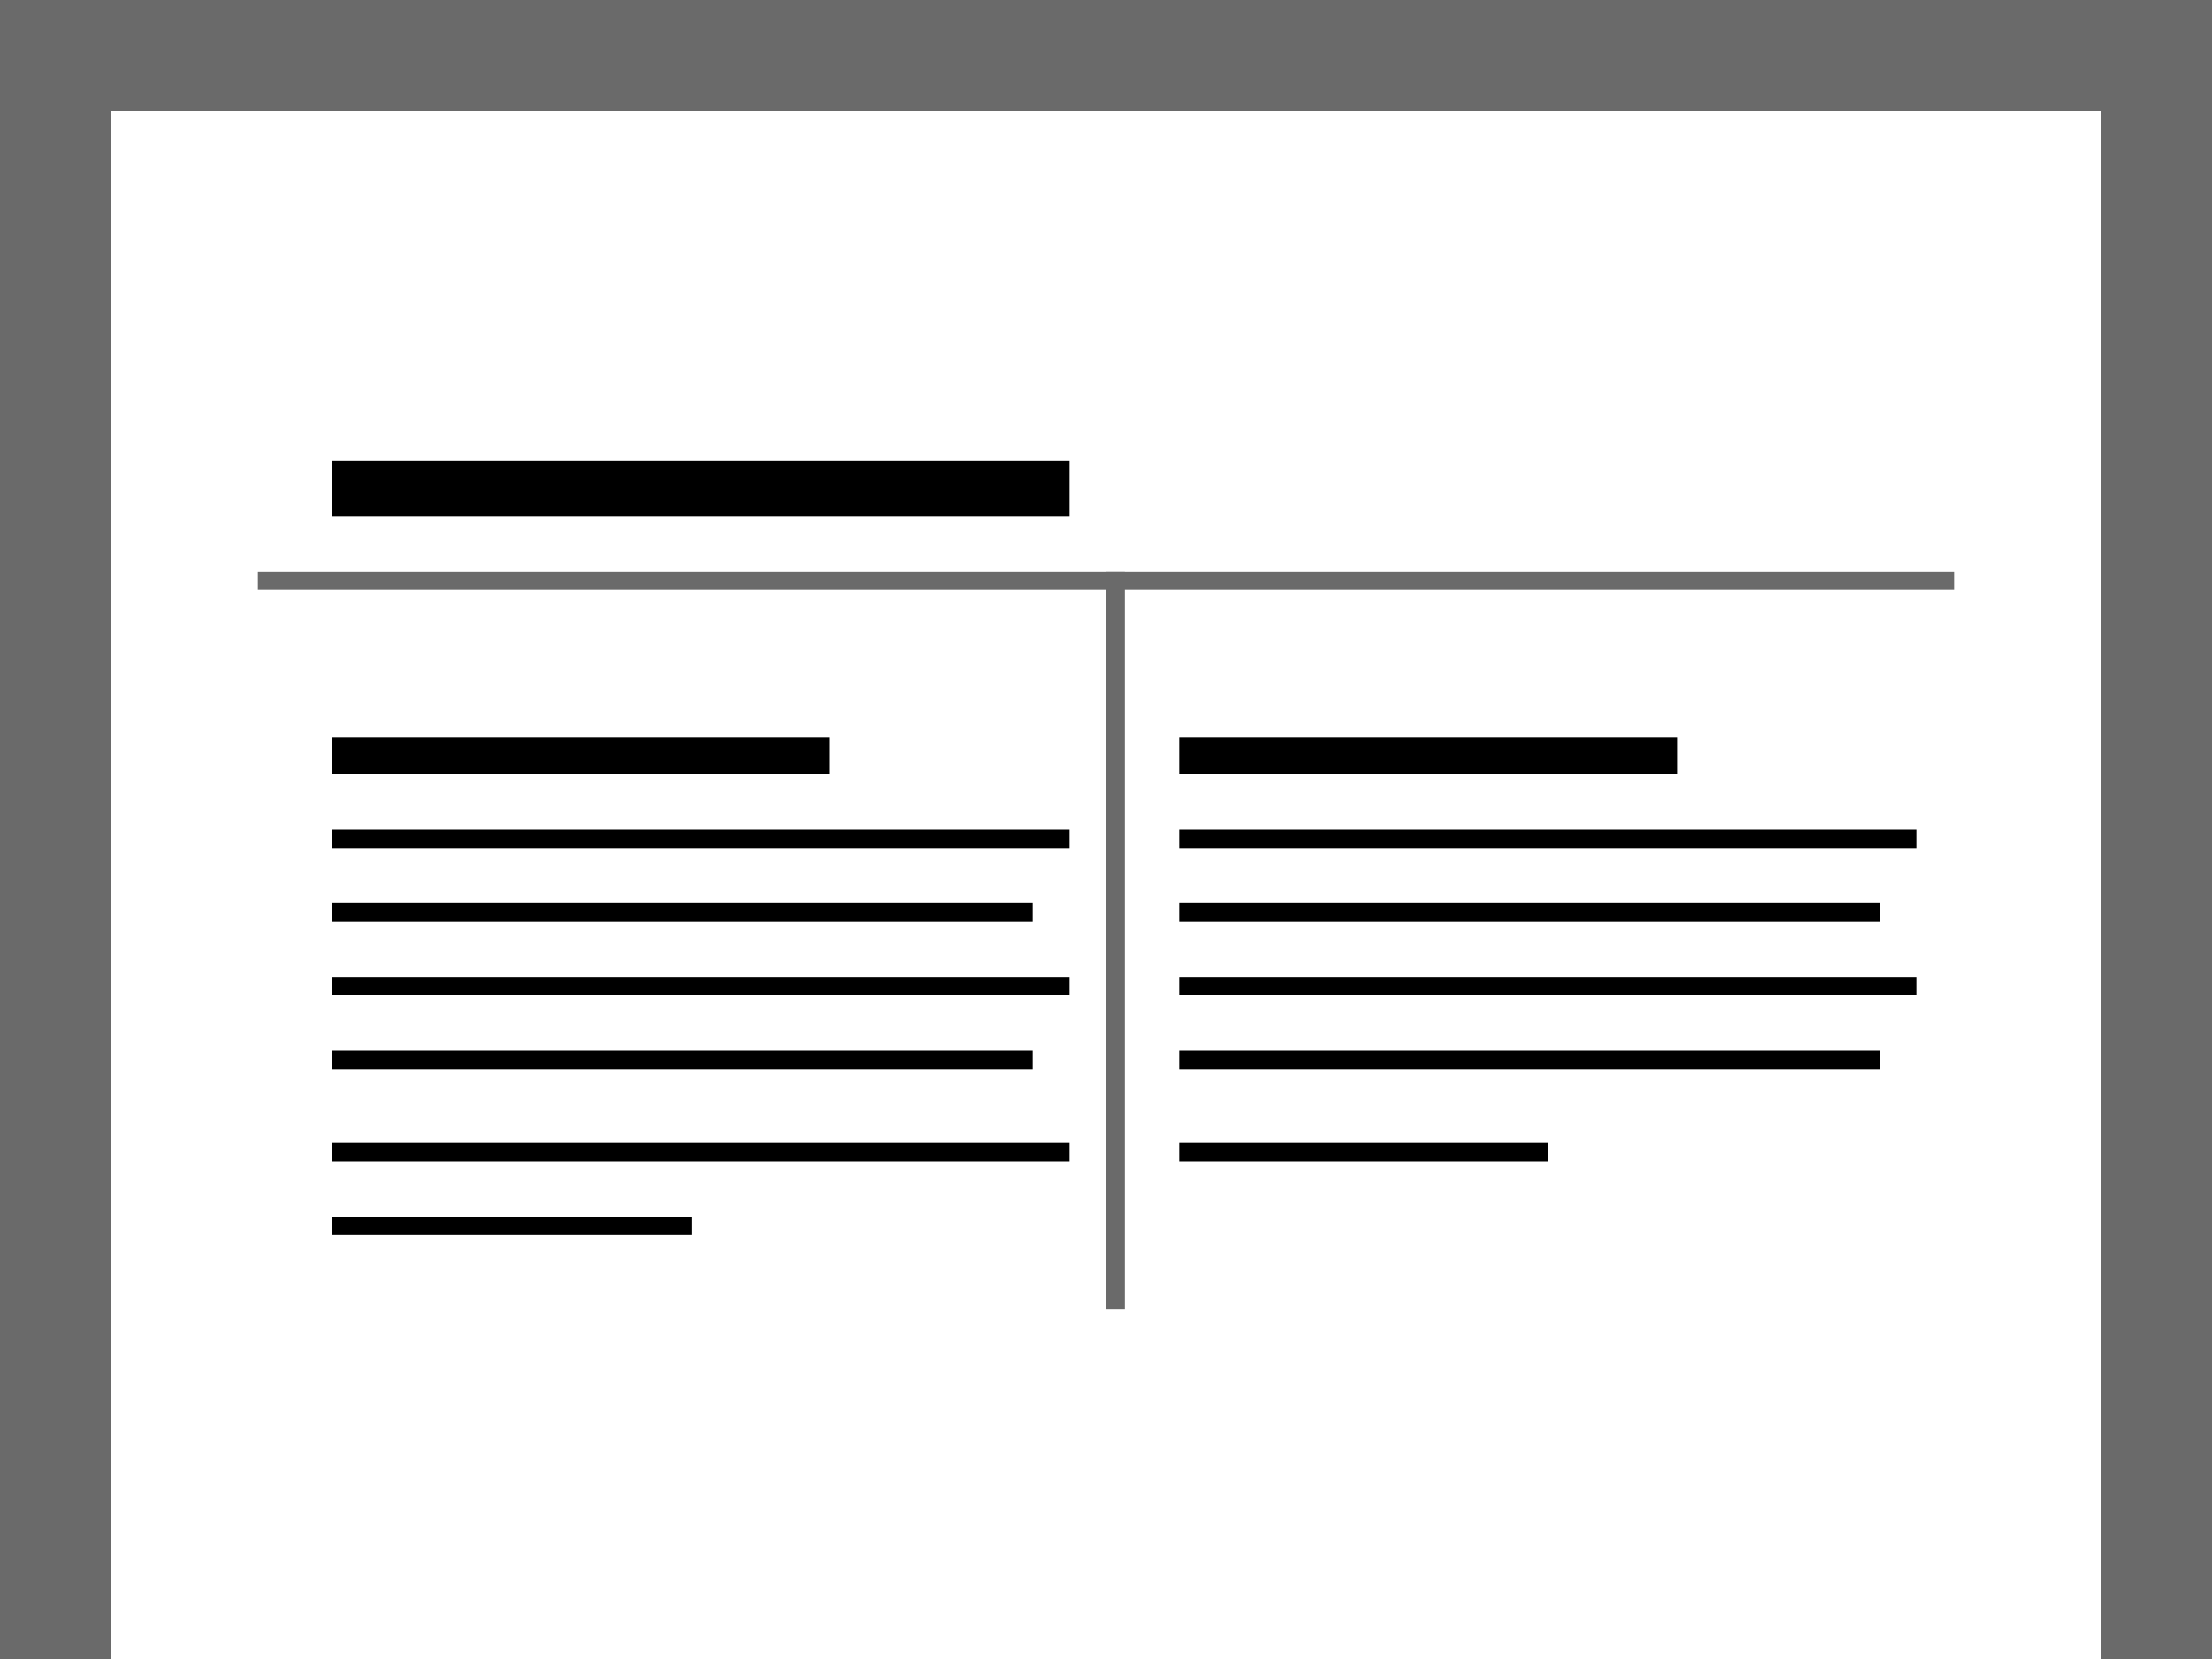 <svg id="Layer_1" data-name="Layer 1" xmlns="http://www.w3.org/2000/svg" viewBox="0 0 120 90"><defs><style>.cls-1{fill:#6a6a6a;}.cls-2{fill:#fff;}</style></defs><title>Sammenlikningsblokk</title><rect class="cls-1" width="120" height="90"/><rect class="cls-2" x="6" y="6" width="108" height="84"/><rect class="cls-1" x="14" y="31" width="92" height="1"/><rect x="18" y="25" width="40" height="3"/><rect x="18" y="40" width="27" height="2"/><rect x="64" y="40" width="26.98" height="2"/><rect x="18" y="45" width="40" height="1"/><rect class="cls-1" x="40.5" y="50.5" width="40" height="1" transform="translate(111.5 -9.5) rotate(90)"/><rect x="18" y="49" width="38" height="1"/><rect x="18" y="53" width="40" height="1"/><rect x="18" y="57" width="38" height="1"/><rect x="18" y="62" width="40" height="1"/><rect x="18" y="66" width="19.53" height="1"/><rect x="64" y="45" width="40" height="1"/><rect x="64" y="49" width="38" height="1"/><rect x="64" y="53" width="40" height="1"/><rect x="64" y="57" width="38" height="1"/><rect x="64" y="62" width="20" height="1"/></svg>